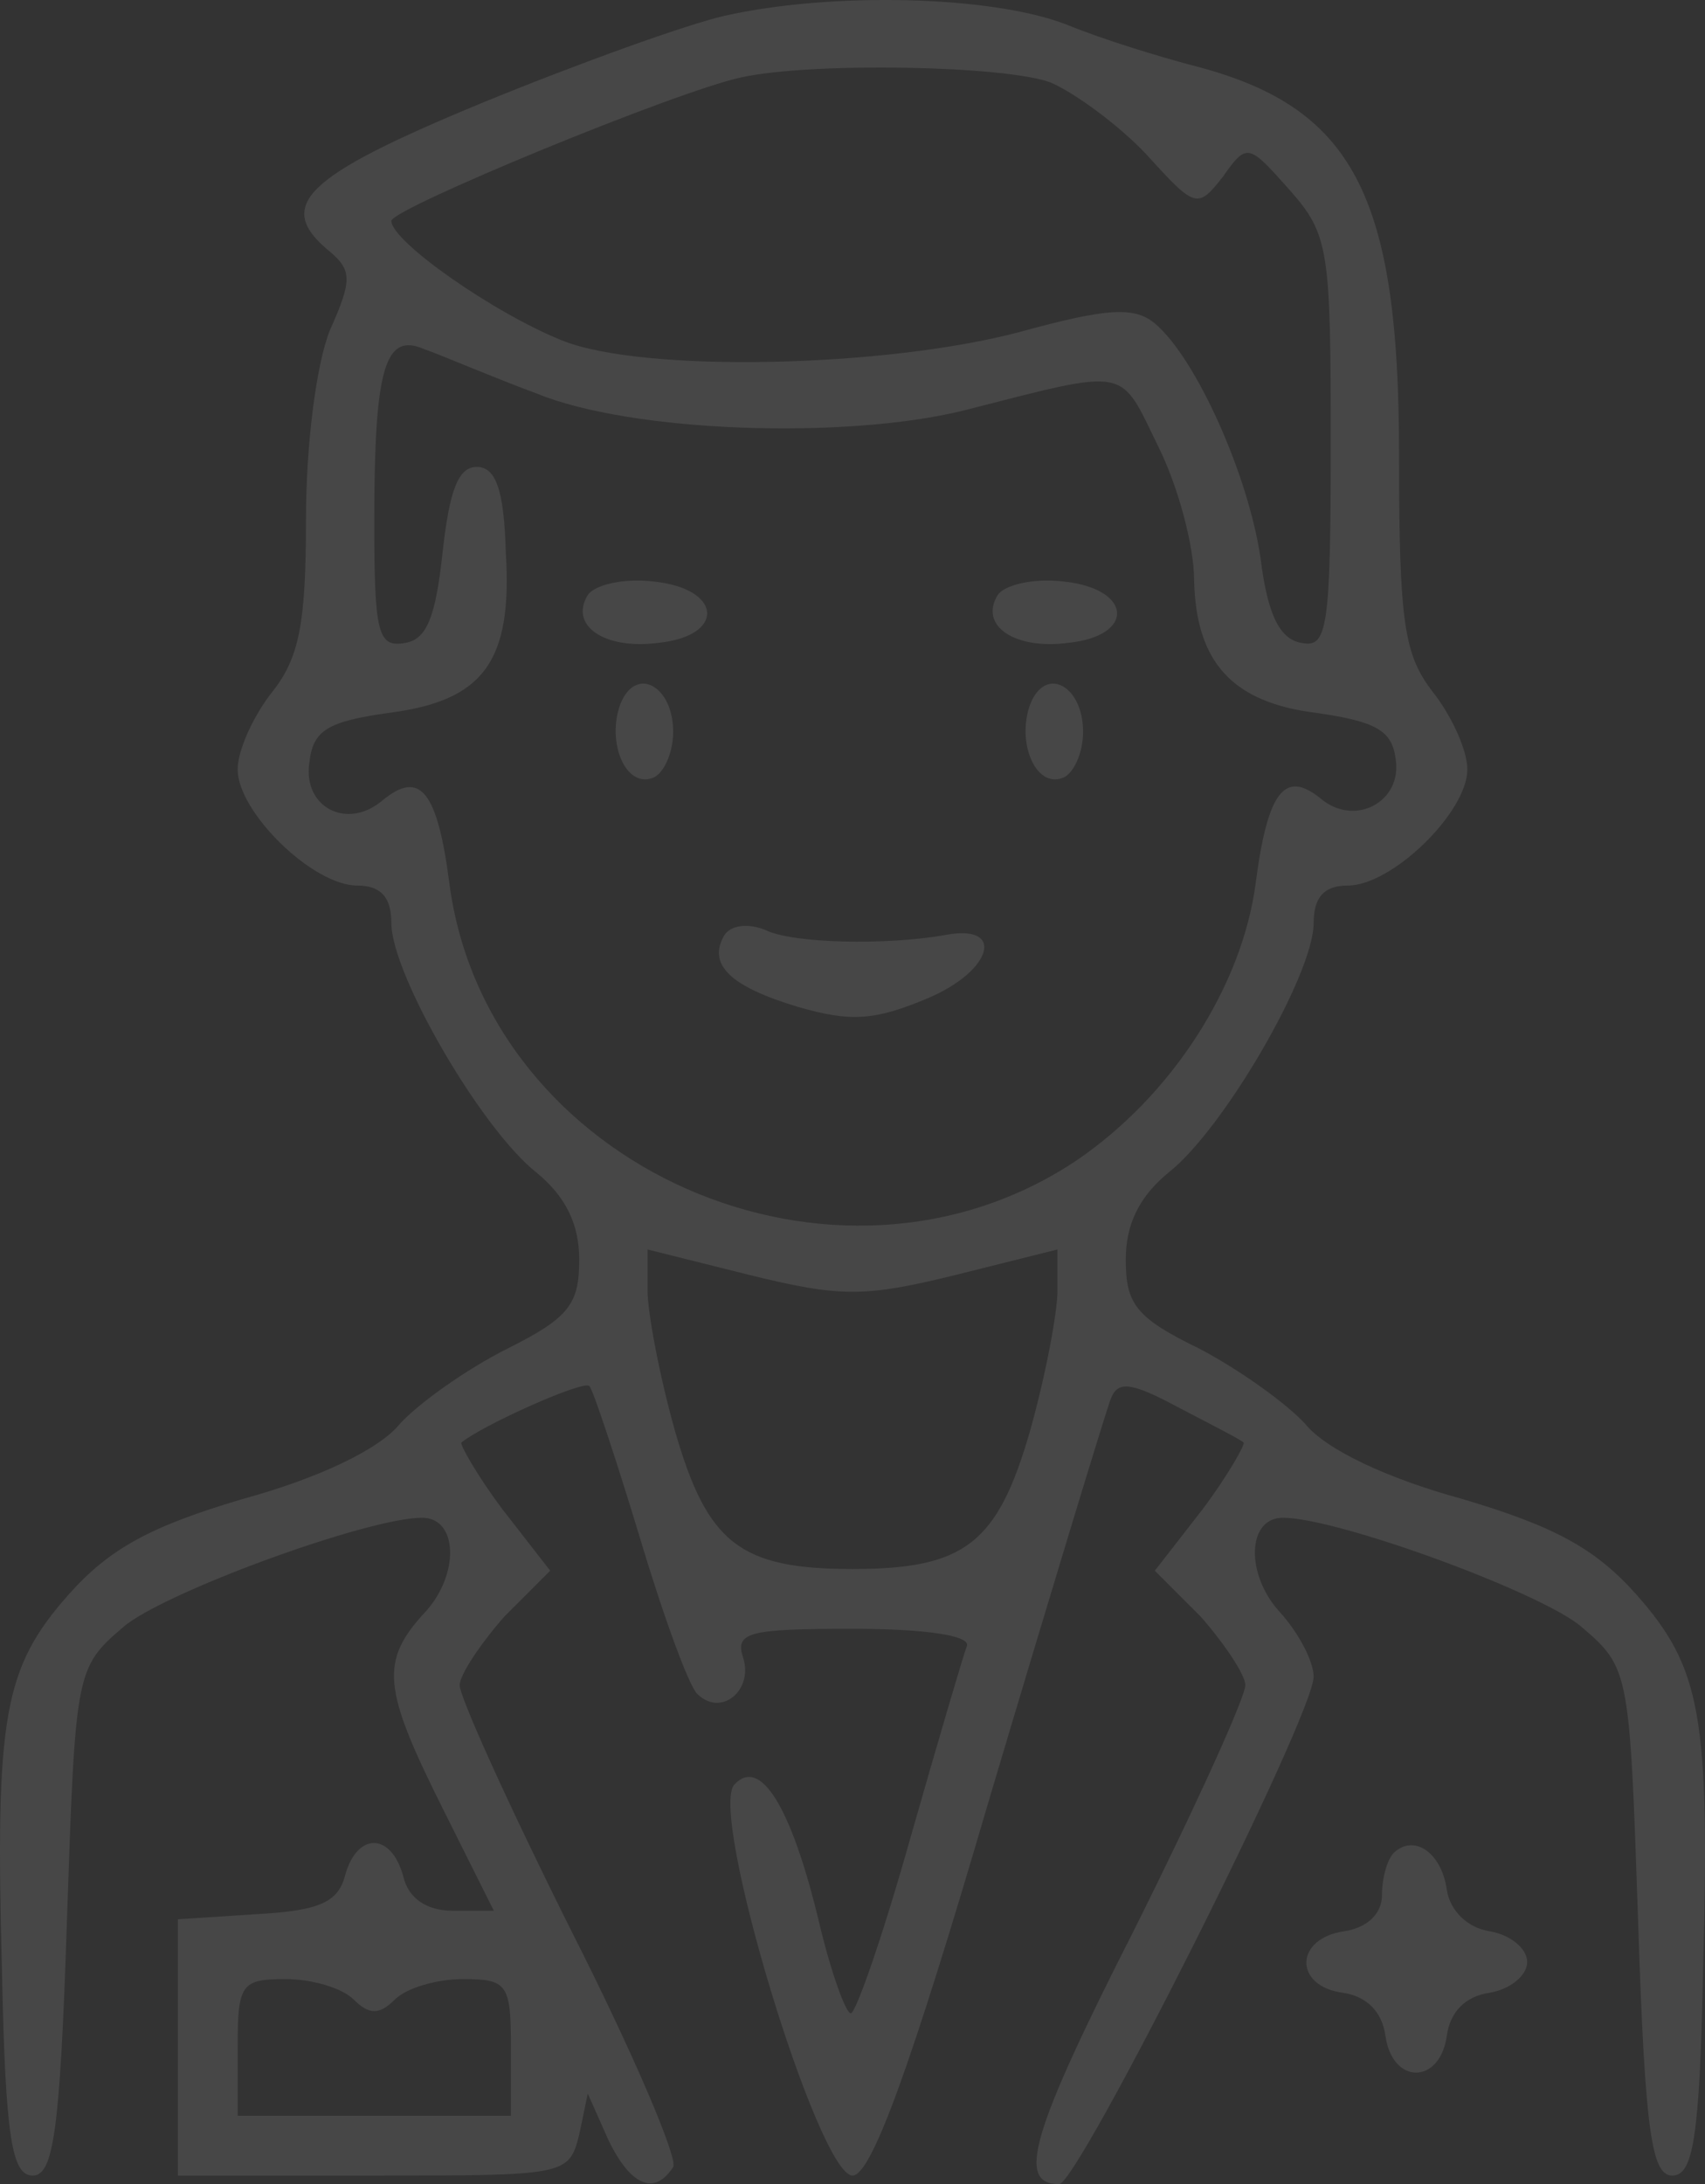 <svg width="62.477" height="80" viewBox="0 0 62.477 80" fill="none" xmlns="http://www.w3.org/2000/svg" xmlns:xlink="http://www.w3.org/1999/xlink">
	<rect x="0" y="0" width="62.477" height="80" fill="#333333" stroke="none"/>
	<defs/>
	<path id="Vector" d="M26.545 0.58C25.168 0.893 21.163 2.333 17.658 3.772C11.149 6.463 10.023 7.527 12.088 9.217C12.902 9.905 12.902 10.281 12.088 12.096C11.587 13.348 11.212 16.289 11.212 19.043C11.212 22.86 10.961 24.112 9.96 25.364C9.272 26.24 8.708 27.492 8.708 28.18C8.708 29.745 11.462 32.436 13.089 32.436C13.965 32.436 14.341 32.874 14.341 33.813C14.341 35.69 17.658 41.385 19.661 42.95C20.724 43.826 21.225 44.828 21.225 46.142C21.225 47.769 20.85 48.27 18.597 49.396C17.095 50.147 15.342 51.399 14.654 52.15C13.903 53.089 11.65 54.153 8.896 54.904C5.517 55.905 4.014 56.719 2.512 58.408C0.134 61.099 -0.179 62.852 0.072 72.177C0.197 78.373 0.447 79.687 1.198 79.687C1.949 79.687 2.2 78.123 2.45 70.425C2.763 61.225 2.763 61.099 4.515 59.597C5.955 58.346 13.465 55.592 15.467 55.592C16.782 55.592 16.844 57.657 15.593 59.034C13.903 60.849 14.028 61.85 16.218 66.231L18.096 69.987L16.594 69.987C15.655 69.987 14.967 69.548 14.779 68.735C14.341 67.108 13.089 67.108 12.651 68.672C12.401 69.674 11.712 69.987 9.397 70.112L6.518 70.299L6.518 74.993L6.518 79.687L13.715 79.687C20.724 79.687 20.85 79.687 21.225 78.185L21.538 76.683L22.289 78.373C23.103 80.063 23.979 80.438 24.667 79.374C24.855 79.061 23.165 75.118 20.912 70.675C18.659 66.169 16.844 62.163 16.844 61.725C16.844 61.35 17.595 60.223 18.471 59.222L20.161 57.532L18.409 55.279C17.47 54.028 16.844 52.901 16.907 52.838C17.658 52.212 21.413 50.523 21.601 50.773C21.726 50.898 22.54 53.339 23.416 56.218C24.292 59.159 25.231 61.725 25.544 62.038C26.42 62.914 27.609 61.913 27.233 60.724C26.92 59.785 27.421 59.66 31.239 59.66C33.93 59.66 35.557 59.91 35.432 60.286C35.307 60.599 34.368 63.791 33.367 67.295C32.365 70.863 31.364 73.742 31.176 73.742C30.988 73.742 30.425 72.177 29.987 70.299C28.986 66.169 27.859 64.354 26.92 65.355C25.919 66.294 29.987 79.687 31.239 79.687C31.927 79.687 33.367 75.744 36.245 65.918C38.498 58.346 40.501 51.774 40.689 51.274C40.939 50.585 41.377 50.585 43.13 51.524C44.319 52.15 45.445 52.713 45.571 52.838C45.633 52.901 45.007 54.028 44.069 55.279L42.316 57.532L44.006 59.222C44.882 60.223 45.633 61.35 45.633 61.725C45.633 62.163 43.818 66.169 41.565 70.675C37.748 78.185 37.247 80 38.811 80C39.5 80 48.136 62.852 48.136 61.412C48.136 60.849 47.573 59.785 46.885 59.034C45.633 57.657 45.696 55.592 47.01 55.592C49.013 55.592 56.523 58.346 57.962 59.597C59.715 61.099 59.715 61.225 60.028 70.425C60.278 78.123 60.528 79.687 61.279 79.687C62.03 79.687 62.281 78.373 62.406 72.177C62.656 62.852 62.343 61.099 59.965 58.408C58.463 56.719 56.961 55.905 53.581 54.904C50.828 54.153 48.575 53.089 47.824 52.15C47.135 51.399 45.383 50.147 43.943 49.396C41.628 48.27 41.252 47.769 41.252 46.142C41.252 44.828 41.753 43.826 42.817 42.95C44.819 41.385 48.136 35.69 48.136 33.813C48.136 32.874 48.512 32.436 49.388 32.436C51.015 32.436 53.769 29.745 53.769 28.18C53.769 27.492 53.206 26.24 52.517 25.364C51.453 23.987 51.266 22.86 51.266 16.665C51.266 7.089 49.576 3.897 43.693 2.395C42.504 2.082 40.439 1.457 39.062 0.893C36.308 -0.171 30.425 -0.296 26.545 0.58ZM38.498 3.021C39.375 3.397 41.002 4.586 42.003 5.65C43.818 7.652 43.881 7.652 44.819 6.463C45.696 5.212 45.758 5.274 47.26 6.964C48.7 8.591 48.762 9.154 48.762 16.226C48.762 23.048 48.637 23.737 47.698 23.549C46.885 23.424 46.447 22.485 46.196 20.482C45.758 17.416 43.818 13.097 42.316 11.846C41.565 11.22 40.564 11.282 37.372 12.158C32.428 13.473 23.541 13.661 20.599 12.471C18.096 11.47 14.341 8.841 14.341 8.09C14.341 7.652 24.793 3.334 27.171 2.833C29.737 2.27 36.809 2.395 38.498 3.021ZM19.661 14.412C23.165 15.851 30.988 16.101 35.307 15.037C41.44 13.473 41.002 13.41 42.441 16.352C43.192 17.854 43.756 20.044 43.756 21.233C43.818 24.237 45.133 25.739 48.262 26.115C50.39 26.428 51.015 26.741 51.141 27.805C51.391 29.369 49.639 30.308 48.387 29.244C47.073 28.18 46.447 28.994 46.009 32.373C45.508 36.128 42.942 40.134 39.437 42.512C30.613 48.395 17.846 42.762 16.469 32.373C16.031 28.994 15.405 28.18 14.028 29.307C12.714 30.433 11.086 29.557 11.337 27.93C11.462 26.741 12.025 26.428 14.216 26.115C17.721 25.677 18.784 24.237 18.534 20.232C18.471 17.916 18.159 17.103 17.47 17.103C16.782 17.103 16.469 17.979 16.218 20.232C15.968 22.547 15.655 23.424 14.842 23.549C13.84 23.737 13.715 23.173 13.715 19.105C13.715 13.535 14.091 12.158 15.53 12.784C16.093 12.972 17.971 13.786 19.661 14.412ZM34.994 46.705L38.749 45.766L38.749 47.268C38.749 48.082 38.311 50.398 37.748 52.4C36.558 56.531 35.369 57.47 31.239 57.47C27.108 57.47 25.919 56.531 24.73 52.4C24.167 50.398 23.729 48.082 23.729 47.268L23.729 45.766L27.484 46.705C30.801 47.519 31.677 47.519 34.994 46.705ZM12.964 73.241C13.527 73.804 13.903 73.804 14.466 73.241C14.904 72.803 16.031 72.49 16.97 72.49C18.597 72.49 18.722 72.678 18.722 74.993L18.722 77.497L13.715 77.497L8.708 77.497L8.708 74.993C8.708 72.678 8.834 72.49 10.461 72.49C11.399 72.49 12.526 72.803 12.964 73.241Z" fill="#FFFFFF" fill-opacity="0.1" fill-rule="nonzero"/>
	<path id="Vector" d="M21.538 21.796C20.85 22.923 22.164 23.799 24.104 23.549C26.608 23.299 26.482 21.546 23.916 21.296C22.852 21.171 21.788 21.421 21.538 21.796Z" fill="#FFFFFF" fill-opacity="0.1" fill-rule="nonzero"/>
	<path id="Vector" d="M36.558 21.796C35.87 22.923 37.184 23.799 39.124 23.549C41.628 23.299 41.503 21.546 38.937 21.296C37.873 21.171 36.809 21.421 36.558 21.796Z" fill="#FFFFFF" fill-opacity="0.1" fill-rule="nonzero"/>
	<path id="Vector" d="M22.727 25.802C22.227 27.179 22.915 28.869 23.916 28.493C24.292 28.368 24.667 27.617 24.667 26.803C24.667 25.113 23.291 24.362 22.727 25.802Z" fill="#FFFFFF" fill-opacity="0.1" fill-rule="nonzero"/>
	<path id="Vector" d="M37.748 25.802C37.247 27.179 37.935 28.869 38.937 28.493C39.312 28.368 39.688 27.617 39.688 26.803C39.688 25.113 38.311 24.362 37.748 25.802Z" fill="#FFFFFF" fill-opacity="0.1" fill-rule="nonzero"/>
	<path id="Vector" d="M26.545 34.251C25.919 35.315 26.733 36.128 29.236 36.879C31.176 37.443 32.052 37.38 33.992 36.566C36.371 35.565 36.871 33.813 34.618 34.251C32.49 34.626 29.048 34.564 28.047 34.063C27.421 33.813 26.795 33.875 26.545 34.251Z" fill="#FFFFFF" fill-opacity="0.1" fill-rule="nonzero"/>
	<path id="Vector" d="M51.078 67.859C50.828 68.109 50.64 68.797 50.64 69.423C50.64 70.112 50.077 70.612 49.263 70.738C47.448 70.988 47.386 72.74 49.2 72.991C50.077 73.116 50.64 73.679 50.765 74.555C51.015 76.37 52.768 76.37 53.018 74.555C53.143 73.679 53.706 73.116 54.583 72.991C55.334 72.865 55.96 72.365 55.96 71.864C55.96 71.364 55.334 70.863 54.583 70.738C53.769 70.612 53.143 69.987 53.018 69.236C52.83 67.859 51.829 67.17 51.078 67.859Z" fill="#FFFFFF" fill-opacity="0.1" fill-rule="nonzero"/>
</svg>
